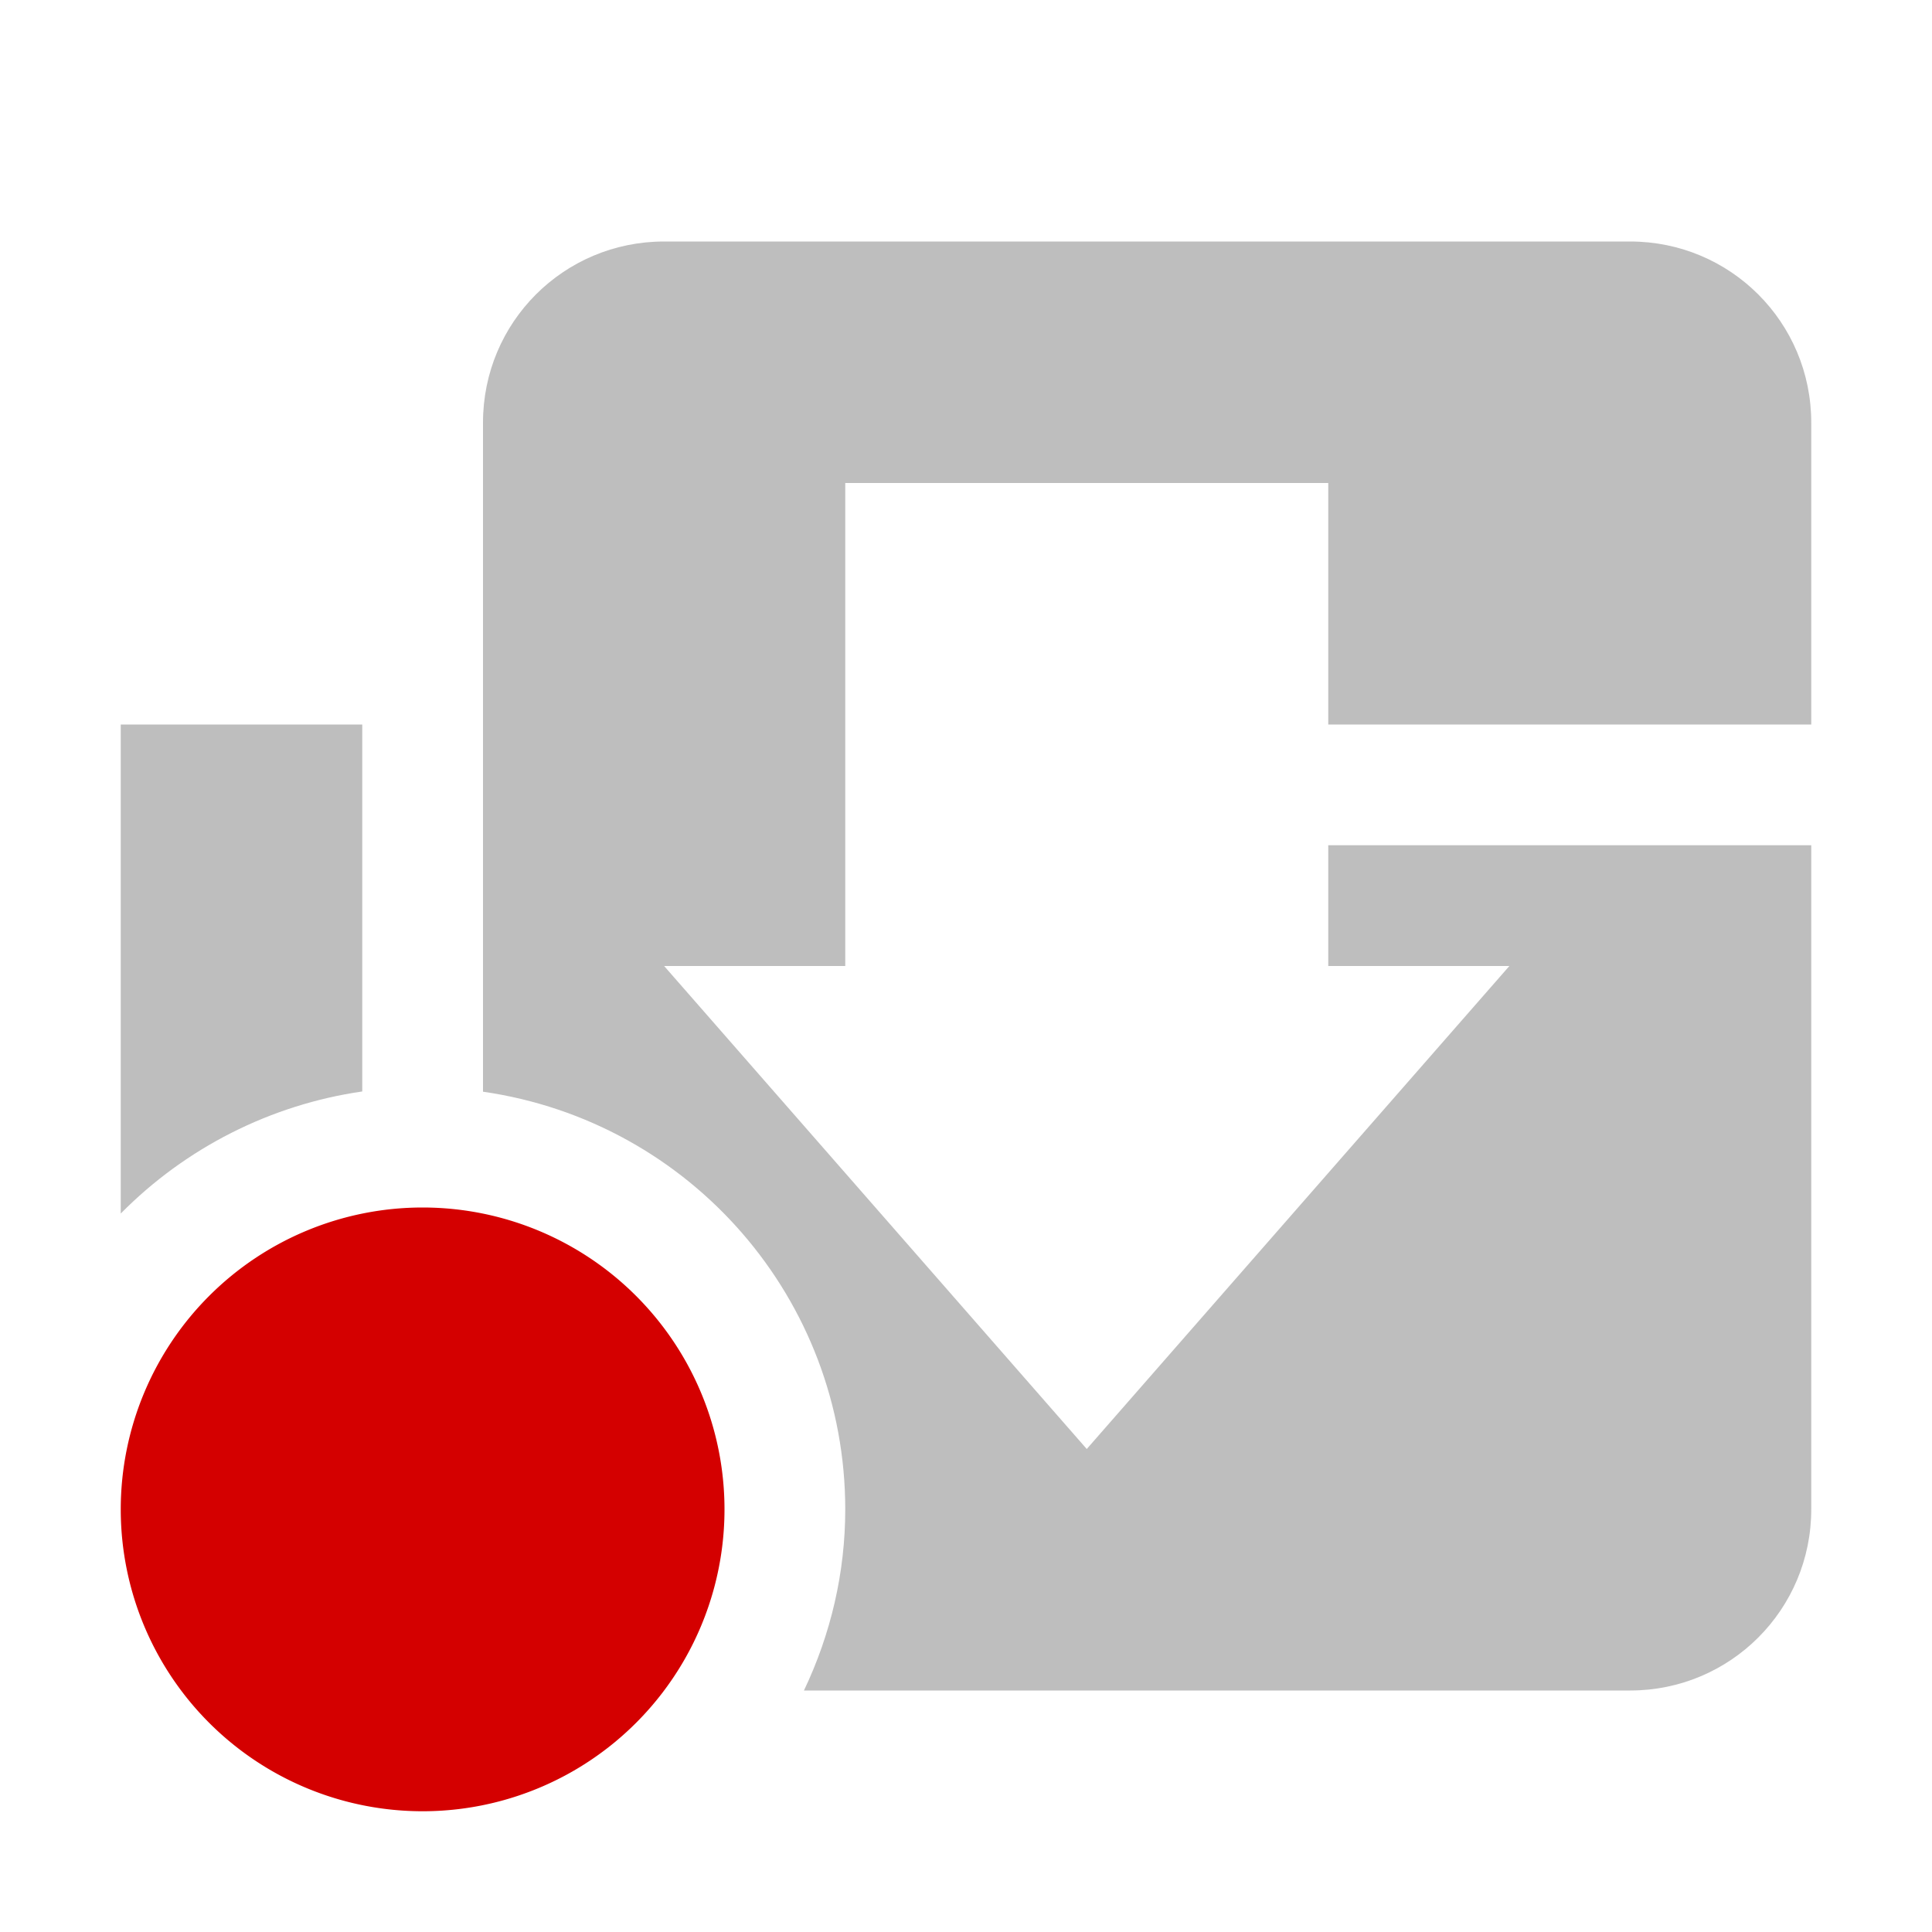 <svg width="16" height="16" version="1.1" xmlns="http://www.w3.org/2000/svg">
	<path d="m 5.5,2 c -0.831,0 -1.5,0.669 -1.5,1.5 v 5.541 c 1.72,0.248 3,1.719 3,3.459 -0,0.52 -0.118,1.03 -0.342,1.5 h 6.842 c 0.83,0 1.5,-0.67 1.5,-1.5 v -5.5 h -4 v 1 h 1.5 l -3.5,4 -3.5,-4 h 1.5 v -4 h 4 v 2 h 4 v -2.5 c 0,-0.831 -0.67,-1.5 -1.5,-1.5 z m -4.5,4 v 4.05 c 0.537,-0.544 1.24,-0.901 2,-1.011 v -3.039 z" fill="#bebebe"/>
	<path class="error" d="m 1,12.5 a 2.5,2.5 0 0 0 2.5,2.5 2.5,2.5 0 0 0 2.5,-2.5 2.5,2.5 0 0 0 -2.5,-2.5 2.5,2.5 0 0 0 -2.5,2.5 z" fill="#d40000"/>
</svg>
